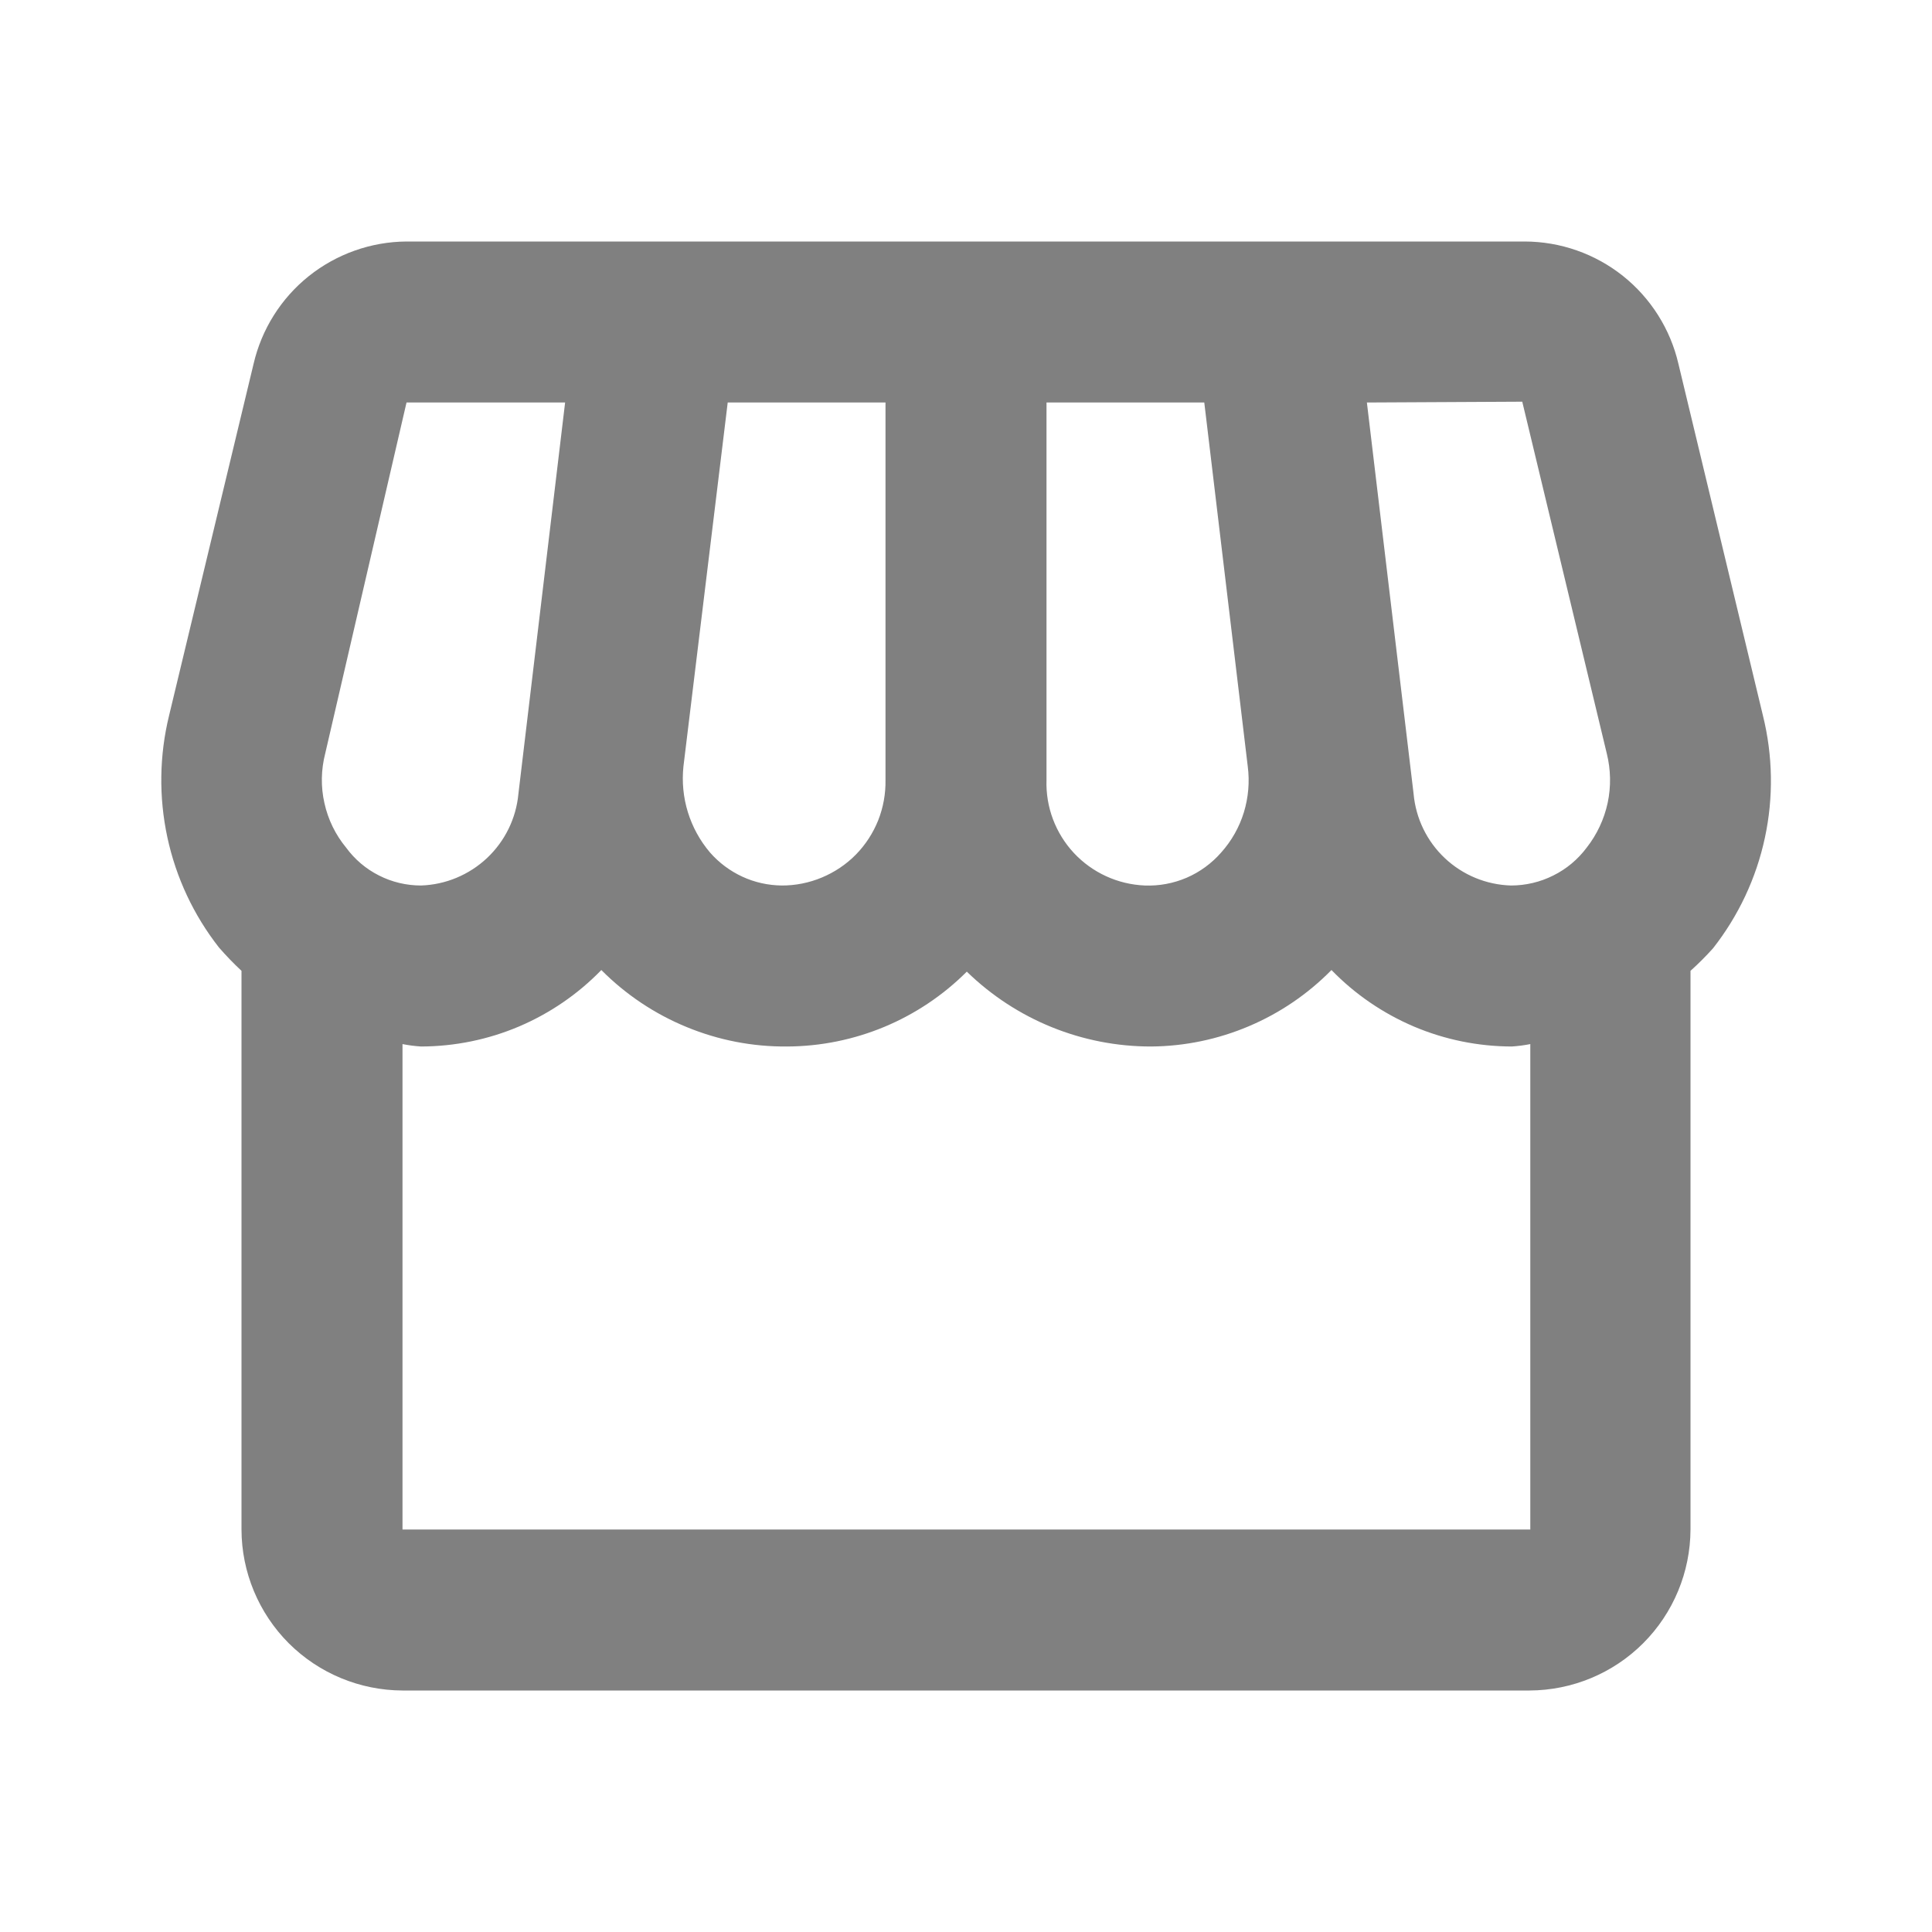 <svg width="24" height="24" viewBox="0 0 24 24" fill="none" xmlns="http://www.w3.org/2000/svg">
<path d="M21.9 8.89L20.85 4.52C20.75 4.088 20.506 3.703 20.16 3.427C19.813 3.151 19.383 3.001 18.94 3H5.05C4.608 3.003 4.181 3.155 3.836 3.43C3.491 3.706 3.25 4.09 3.15 4.52L2.1 8.89C1.979 9.386 1.972 9.902 2.079 10.401C2.186 10.9 2.405 11.368 2.72 11.77C2.808 11.871 2.901 11.968 3 12.06V19C3.001 19.53 3.213 20.038 3.587 20.413C3.962 20.787 4.47 20.998 5 21H19C19.53 20.998 20.038 20.787 20.412 20.413C20.787 20.038 20.998 19.53 21 19V12.06C21.098 11.972 21.192 11.878 21.28 11.78C21.596 11.377 21.817 10.908 21.924 10.407C22.032 9.906 22.023 9.387 21.9 8.89ZM18.91 4.99L19.96 9.36C20.01 9.561 20.014 9.771 19.971 9.974C19.927 10.177 19.838 10.367 19.71 10.53C19.601 10.676 19.459 10.795 19.295 10.876C19.132 10.958 18.952 11 18.77 11C18.463 10.991 18.171 10.87 17.948 10.66C17.725 10.45 17.587 10.165 17.56 9.86L16.98 5L18.91 4.99ZM13 5H14.96L15.5 9.52C15.525 9.712 15.508 9.906 15.452 10.091C15.395 10.276 15.299 10.446 15.17 10.59C15.052 10.725 14.906 10.832 14.742 10.903C14.577 10.974 14.399 11.007 14.22 11C13.885 10.986 13.569 10.841 13.34 10.596C13.112 10.351 12.989 10.025 13 9.69V5ZM8.49 9.52L9.04 5H11V9.69C11.003 9.861 10.972 10.031 10.909 10.191C10.845 10.35 10.751 10.495 10.631 10.617C10.511 10.739 10.367 10.835 10.209 10.901C10.051 10.967 9.881 11.001 9.71 11C9.541 10.998 9.374 10.961 9.221 10.89C9.068 10.819 8.931 10.717 8.82 10.59C8.695 10.443 8.602 10.273 8.545 10.089C8.488 9.905 8.47 9.711 8.49 9.52ZM4.04 9.36L5.05 5H7.02L6.44 9.86C6.412 10.165 6.273 10.449 6.05 10.659C5.827 10.868 5.536 10.99 5.23 11C5.049 11 4.87 10.958 4.709 10.876C4.547 10.795 4.407 10.676 4.3 10.53C4.167 10.369 4.075 10.18 4.03 9.976C3.984 9.773 3.988 9.562 4.04 9.36ZM5 19V12.97C5.076 12.985 5.153 12.995 5.23 13C5.648 12.999 6.061 12.915 6.446 12.752C6.831 12.588 7.179 12.35 7.47 12.05C7.772 12.354 8.132 12.595 8.529 12.758C8.926 12.922 9.351 13.004 9.78 13C10.617 12.996 11.418 12.662 12.01 12.07C12.623 12.667 13.444 13.001 14.3 13C14.717 12.997 15.13 12.911 15.514 12.748C15.899 12.585 16.247 12.348 16.54 12.05C16.831 12.35 17.179 12.588 17.564 12.752C17.948 12.915 18.362 12.999 18.78 13C18.857 12.995 18.934 12.985 19.01 12.97V19H5Z" fill="#808080"/>
</svg>

